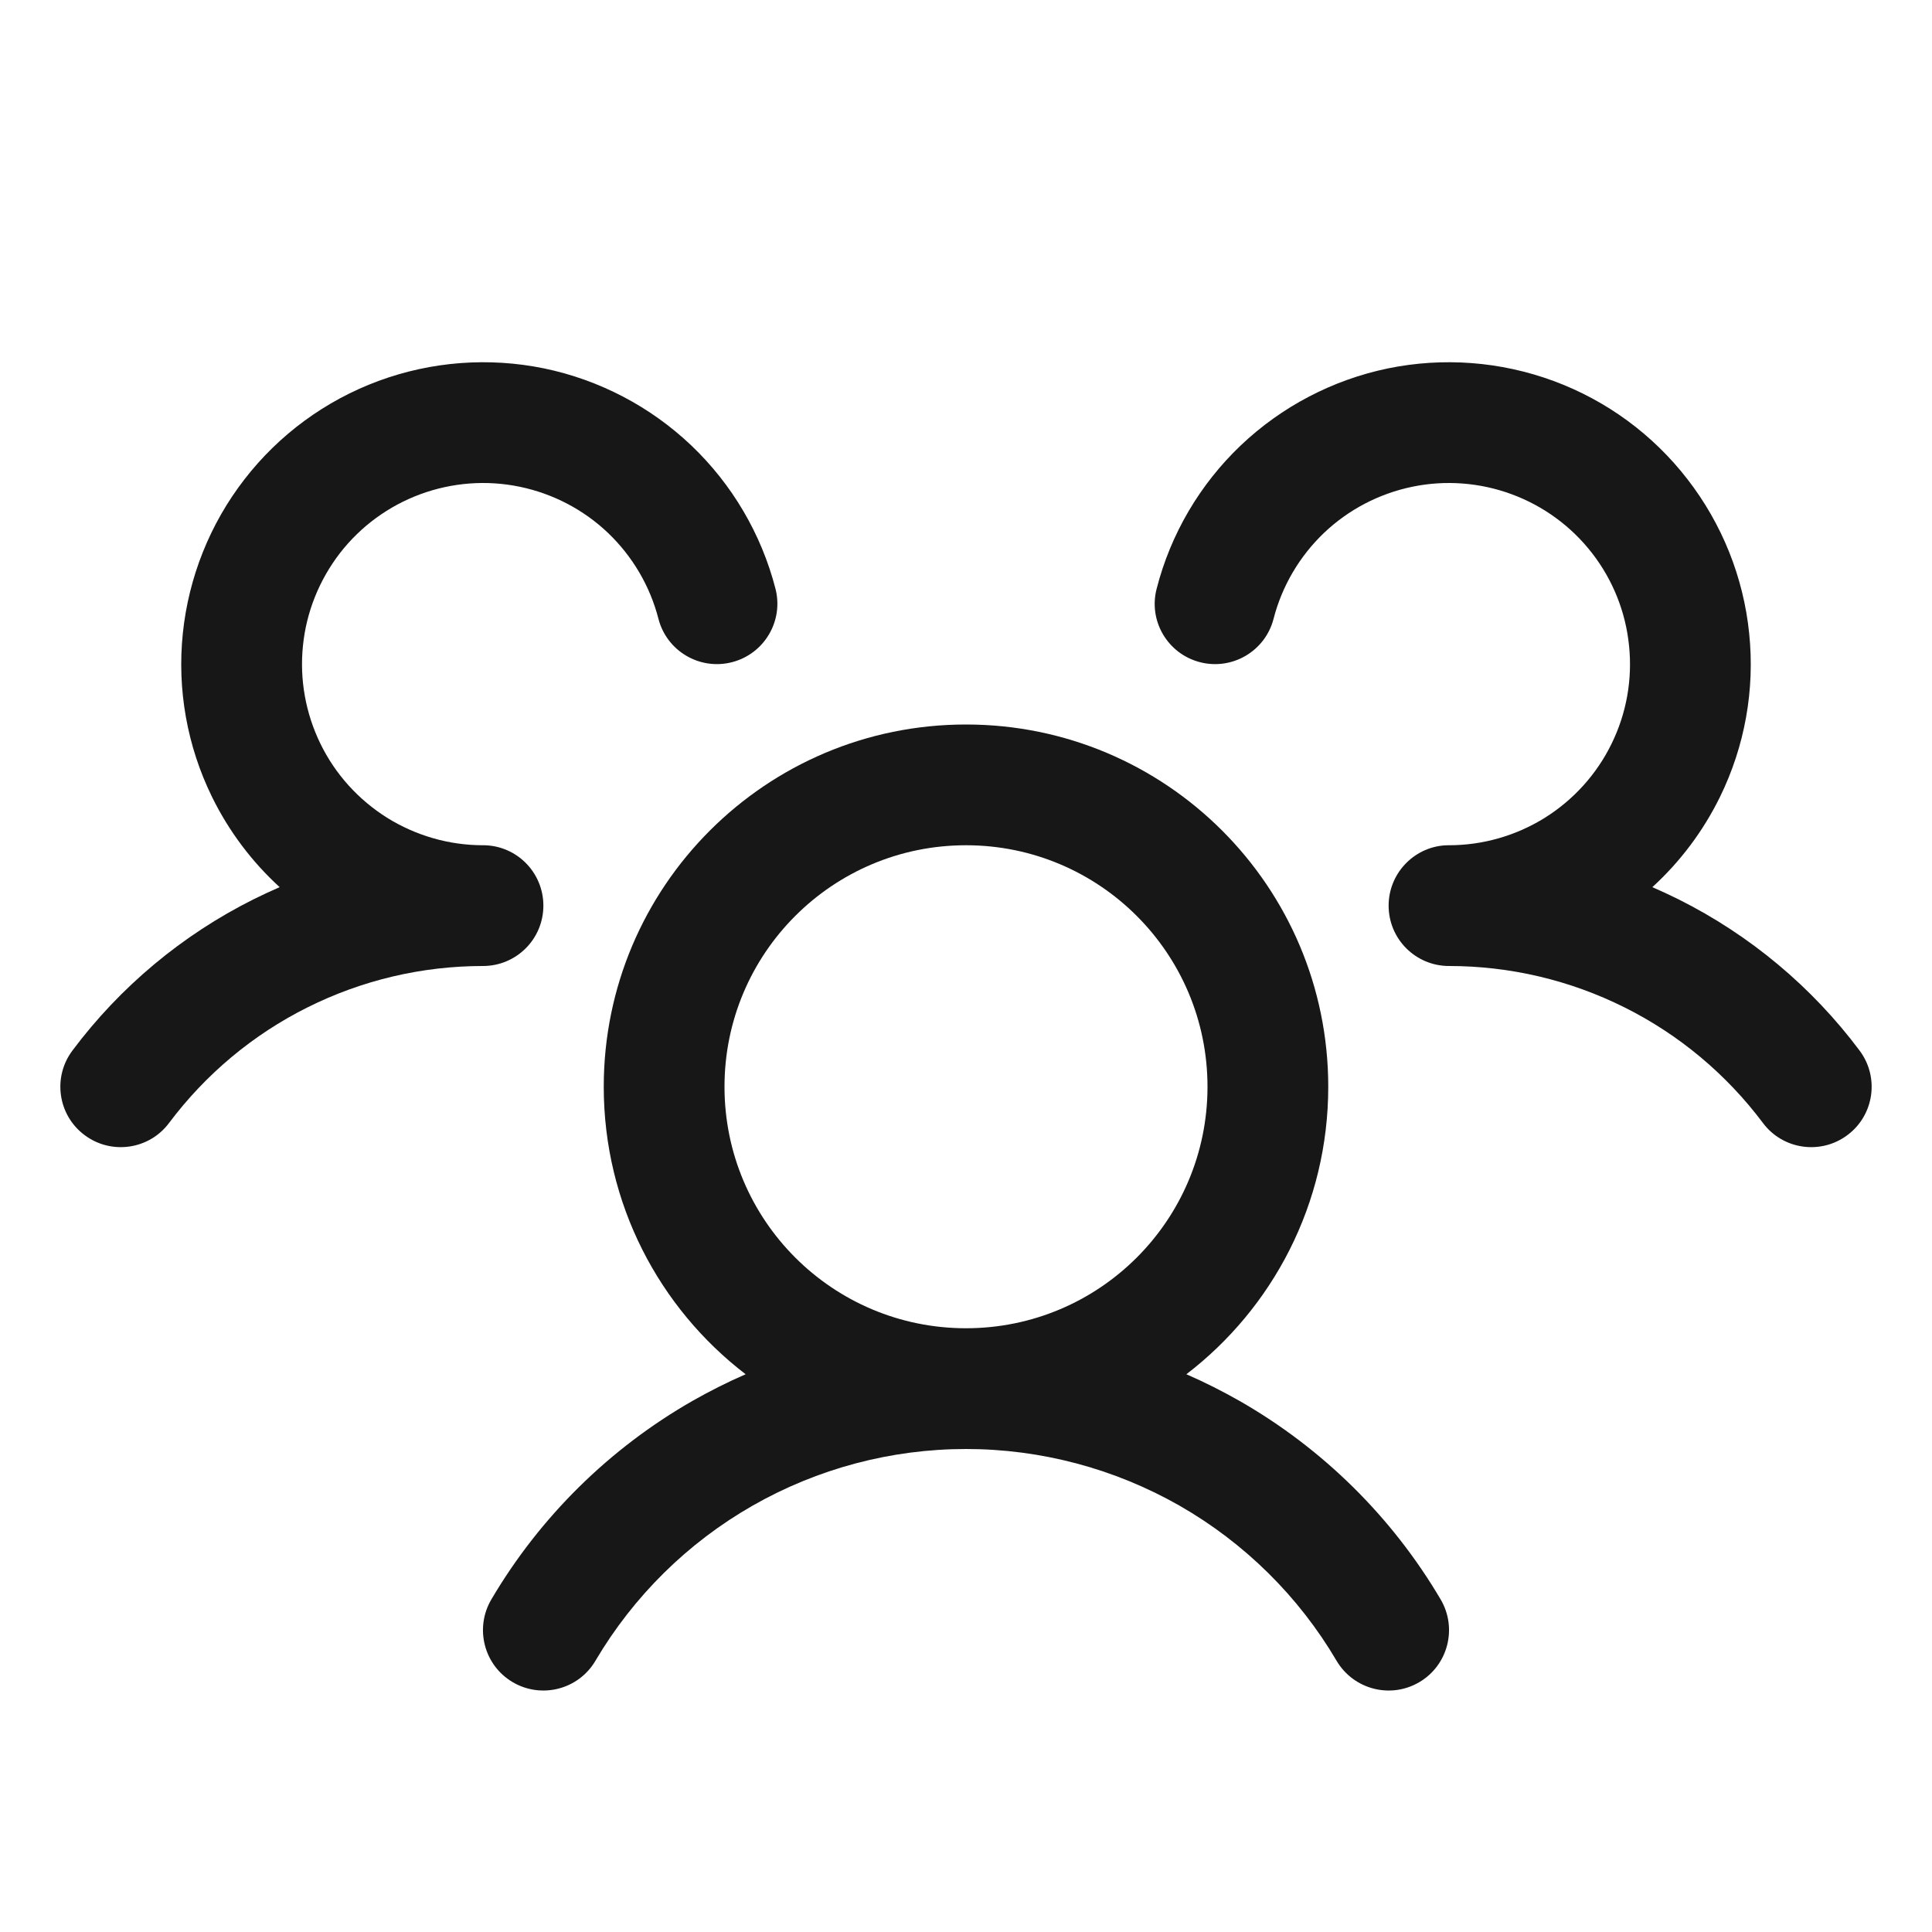 <svg width="16" height="16" viewBox="0 0 16 16" fill="none" xmlns="http://www.w3.org/2000/svg">
<path d="M12.519 4.093C12.256 3.996 11.971 3.974 11.696 4.031C11.421 4.088 11.168 4.22 10.965 4.413C10.762 4.607 10.617 4.853 10.547 5.125C10.478 5.392 10.205 5.553 9.938 5.484C9.67 5.415 9.509 5.142 9.579 4.875C9.695 4.422 9.937 4.011 10.275 3.689C10.614 3.367 11.036 3.146 11.494 3.051C11.952 2.957 12.427 2.993 12.866 3.155C13.305 3.317 13.689 3.599 13.975 3.969C14.261 4.338 14.439 4.781 14.486 5.246C14.534 5.711 14.45 6.18 14.244 6.6C14.105 6.883 13.915 7.136 13.684 7.347C13.757 7.379 13.829 7.412 13.901 7.448C14.491 7.743 15.005 8.172 15.4 8.7C15.566 8.921 15.521 9.235 15.3 9.4C15.079 9.566 14.765 9.521 14.6 9.3C14.297 8.896 13.905 8.568 13.454 8.343C13.002 8.117 12.505 8 12 8C11.724 8 11.5 7.777 11.5 7.5C11.5 7.237 11.704 7.02 11.963 7.001C11.973 7.001 11.983 7 11.993 7L12 7C12.28 7 12.555 6.921 12.793 6.773C13.031 6.624 13.223 6.412 13.346 6.16C13.47 5.908 13.52 5.626 13.491 5.347C13.463 5.068 13.357 4.803 13.185 4.581C13.013 4.359 12.782 4.19 12.519 4.093Z" fill="#171717"/>
<path fill-rule="evenodd" clip-rule="evenodd" d="M5 9C5 7.343 6.343 6 8 6C9.657 6 11 7.343 11 9C11 9.97 10.54 10.833 9.825 11.381C9.975 11.446 10.121 11.52 10.264 11.601C10.953 11.995 11.528 12.562 11.931 13.246C12.071 13.484 11.992 13.791 11.754 13.931C11.516 14.071 11.21 13.992 11.069 13.754C10.755 13.22 10.306 12.777 9.768 12.469C9.229 12.162 8.62 12 8 12C7.38 12 6.771 12.162 6.233 12.469C5.694 12.777 5.246 13.22 4.931 13.754C4.791 13.992 4.484 14.071 4.246 13.931C4.008 13.791 3.929 13.484 4.069 13.246C4.472 12.562 5.047 11.995 5.736 11.601C5.879 11.52 6.025 11.446 6.175 11.381C5.46 10.833 5 9.97 5 9ZM8 7C6.895 7 6 7.895 6 9C6 10.105 6.895 11 8 11C9.105 11 10 10.105 10 9C10 7.895 9.105 7 8 7Z" fill="#171717"/>
<path d="M2.546 8.343C2.998 8.117 3.495 8 4 8C4.276 8 4.5 7.777 4.5 7.5C4.5 7.228 4.283 7.006 4.012 7C4.008 7 4.004 7 4 7C3.72 7 3.445 6.921 3.207 6.773C2.969 6.624 2.777 6.412 2.654 6.16C2.531 5.908 2.48 5.626 2.509 5.347C2.537 5.068 2.644 4.803 2.815 4.581C2.987 4.359 3.218 4.19 3.481 4.093C3.744 3.996 4.029 3.974 4.304 4.031C4.579 4.088 4.832 4.22 5.035 4.413C5.238 4.607 5.383 4.853 5.453 5.125C5.522 5.392 5.795 5.553 6.062 5.484C6.33 5.415 6.491 5.142 6.422 4.875C6.305 4.422 6.063 4.011 5.725 3.689C5.386 3.367 4.964 3.146 4.506 3.051C4.048 2.957 3.573 2.993 3.134 3.155C2.696 3.317 2.311 3.599 2.025 3.969C1.739 4.338 1.562 4.781 1.514 5.246C1.466 5.711 1.55 6.18 1.756 6.6C1.895 6.883 2.085 7.136 2.316 7.347C2.243 7.379 2.171 7.412 2.099 7.448C1.509 7.743 0.995 8.172 0.6 8.7C0.434 8.921 0.479 9.235 0.7 9.4C0.921 9.566 1.235 9.521 1.4 9.3C1.703 8.896 2.095 8.568 2.546 8.343Z" fill="#171717"/>
</svg>
